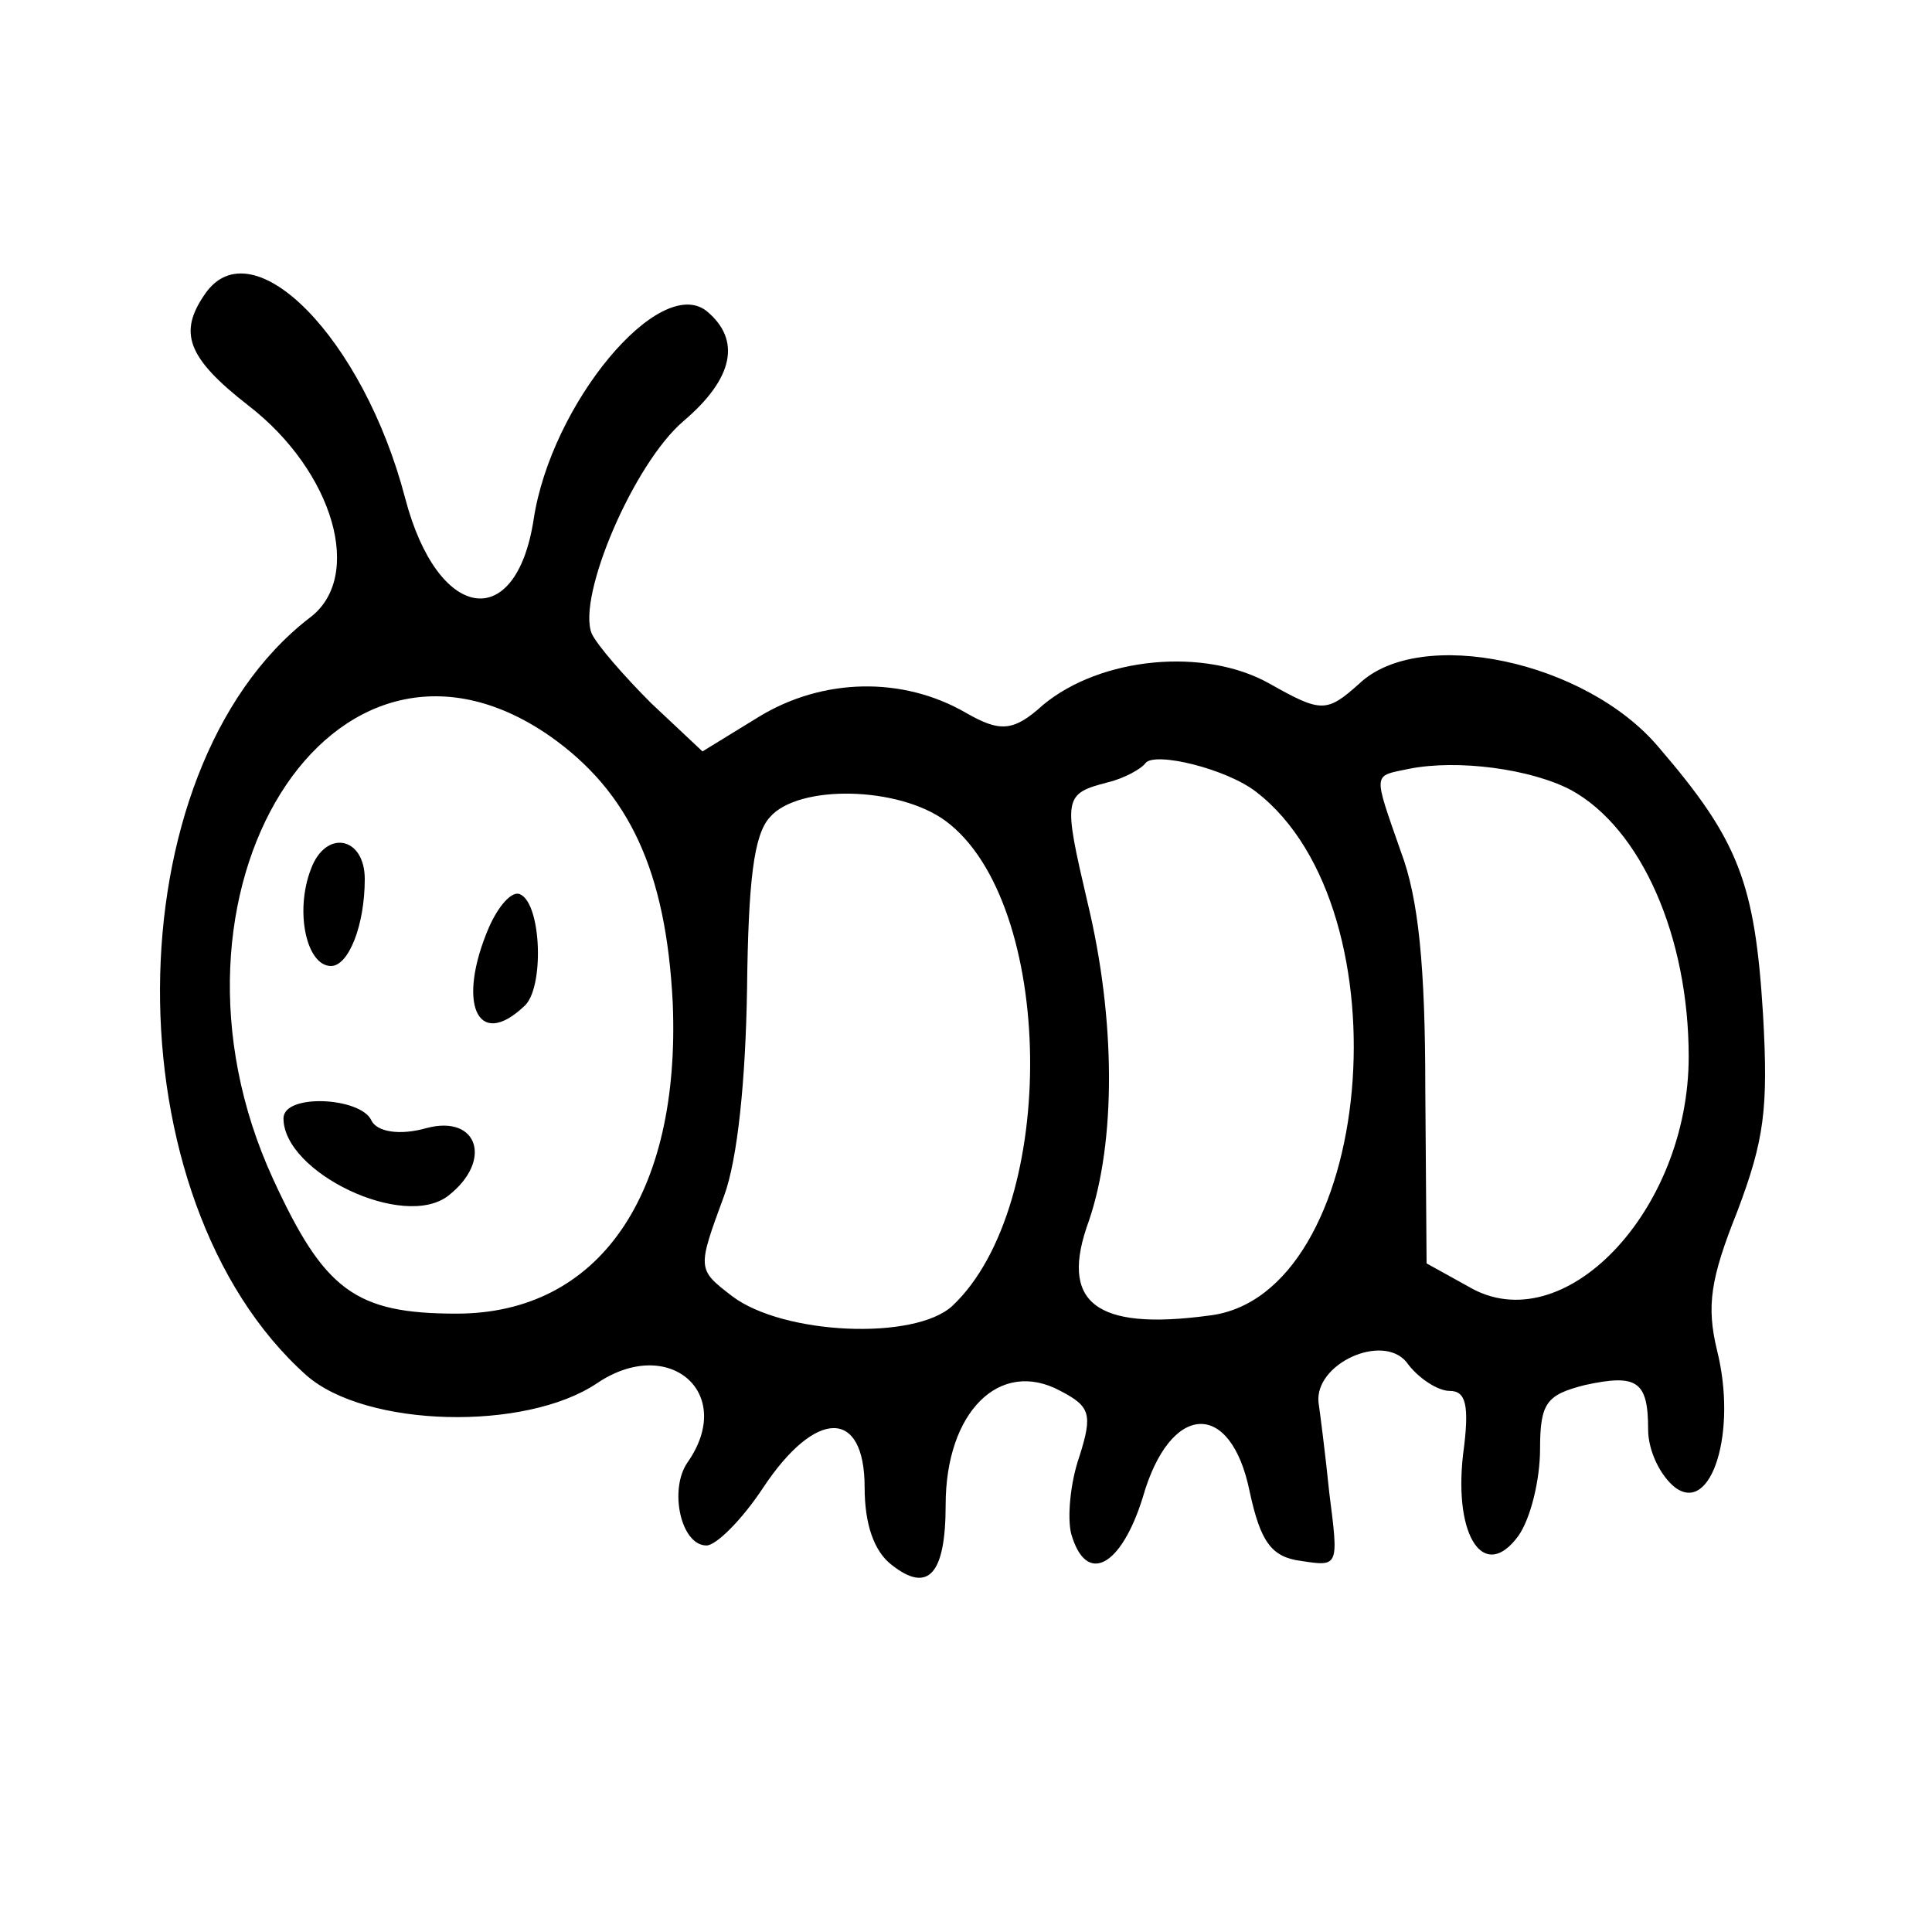 <svg width="15" height="15" viewBox="0 0 15 15" fill="none" xmlns="http://www.w3.org/2000/svg">
<path d="M1.594 2.279C1.384 2.579 1.447 2.774 1.929 3.149C2.59 3.659 2.831 4.484 2.401 4.799C0.87 5.984 0.849 9.314 2.38 10.679C2.842 11.084 4.08 11.114 4.636 10.739C5.192 10.364 5.716 10.814 5.338 11.354C5.192 11.564 5.286 11.999 5.485 11.999C5.559 11.999 5.758 11.804 5.926 11.549C6.335 10.934 6.713 10.934 6.713 11.549C6.713 11.834 6.786 12.044 6.922 12.149C7.206 12.374 7.342 12.224 7.342 11.684C7.342 10.964 7.761 10.544 8.233 10.799C8.464 10.919 8.485 10.979 8.38 11.309C8.307 11.519 8.286 11.789 8.317 11.909C8.433 12.314 8.706 12.164 8.873 11.624C9.083 10.889 9.555 10.859 9.702 11.579C9.786 11.969 9.87 12.089 10.101 12.119C10.394 12.164 10.394 12.164 10.321 11.594C10.289 11.279 10.248 10.964 10.237 10.889C10.206 10.589 10.73 10.349 10.919 10.574C11.003 10.694 11.16 10.799 11.255 10.799C11.38 10.799 11.412 10.904 11.359 11.294C11.286 11.939 11.527 12.284 11.789 11.924C11.884 11.789 11.957 11.489 11.957 11.249C11.957 10.889 12.01 10.829 12.303 10.754C12.713 10.664 12.796 10.724 12.796 11.099C12.796 11.264 12.891 11.459 13.006 11.549C13.289 11.759 13.489 11.114 13.331 10.484C13.248 10.139 13.279 9.929 13.489 9.404C13.698 8.849 13.73 8.609 13.688 7.874C13.625 6.854 13.499 6.524 12.88 5.804C12.314 5.129 11.024 4.859 10.552 5.309C10.3 5.534 10.258 5.534 9.859 5.309C9.356 5.024 8.548 5.099 8.097 5.474C7.866 5.684 7.761 5.684 7.499 5.534C7.006 5.249 6.387 5.264 5.894 5.564L5.454 5.834L5.055 5.459C4.845 5.249 4.636 5.009 4.594 4.919C4.478 4.634 4.919 3.599 5.307 3.269C5.695 2.939 5.758 2.639 5.485 2.414C5.118 2.129 4.279 3.134 4.143 4.034C4.006 4.919 3.398 4.829 3.146 3.869C2.821 2.624 1.961 1.754 1.594 2.279ZM4.268 5.714C4.887 6.149 5.171 6.764 5.223 7.784C5.286 9.284 4.646 10.199 3.545 10.199C2.758 10.199 2.517 10.019 2.118 9.149C1.101 6.929 2.58 4.544 4.268 5.714ZM9.754 6.149C10.94 7.064 10.667 10.064 9.387 10.214C8.496 10.334 8.223 10.109 8.454 9.479C8.664 8.864 8.664 7.919 8.443 7.004C8.254 6.194 8.254 6.164 8.601 6.074C8.727 6.044 8.863 5.969 8.894 5.924C8.968 5.834 9.524 5.969 9.754 6.149ZM12.198 6.134C12.744 6.434 13.111 7.274 13.111 8.204C13.111 9.404 12.136 10.424 11.401 9.989L11.076 9.809L11.066 8.459C11.066 7.499 11.013 6.974 10.877 6.614C10.657 5.984 10.657 6.029 10.94 5.969C11.317 5.894 11.884 5.969 12.198 6.134ZM7.342 6.374C8.192 7.004 8.223 9.359 7.394 10.139C7.101 10.409 6.083 10.364 5.685 10.064C5.412 9.854 5.412 9.854 5.622 9.284C5.727 8.999 5.789 8.384 5.8 7.679C5.81 6.839 5.852 6.479 5.978 6.344C6.199 6.089 6.975 6.104 7.342 6.374Z" fill="black"/>
<path d="M2.413 6.75C2.287 7.08 2.381 7.5 2.57 7.5C2.706 7.5 2.832 7.185 2.832 6.825C2.832 6.495 2.528 6.435 2.413 6.75Z" fill="black"/>
<path d="M3.797 7.198C3.545 7.783 3.702 8.158 4.069 7.813C4.227 7.678 4.206 7.018 4.038 6.943C3.975 6.913 3.87 7.033 3.797 7.198Z" fill="black"/>
<path d="M2.201 8.683C2.201 9.103 3.135 9.553 3.481 9.283C3.827 9.013 3.712 8.653 3.313 8.758C3.103 8.818 2.925 8.788 2.883 8.698C2.799 8.518 2.201 8.488 2.201 8.683Z" fill="black"/>
</svg>
